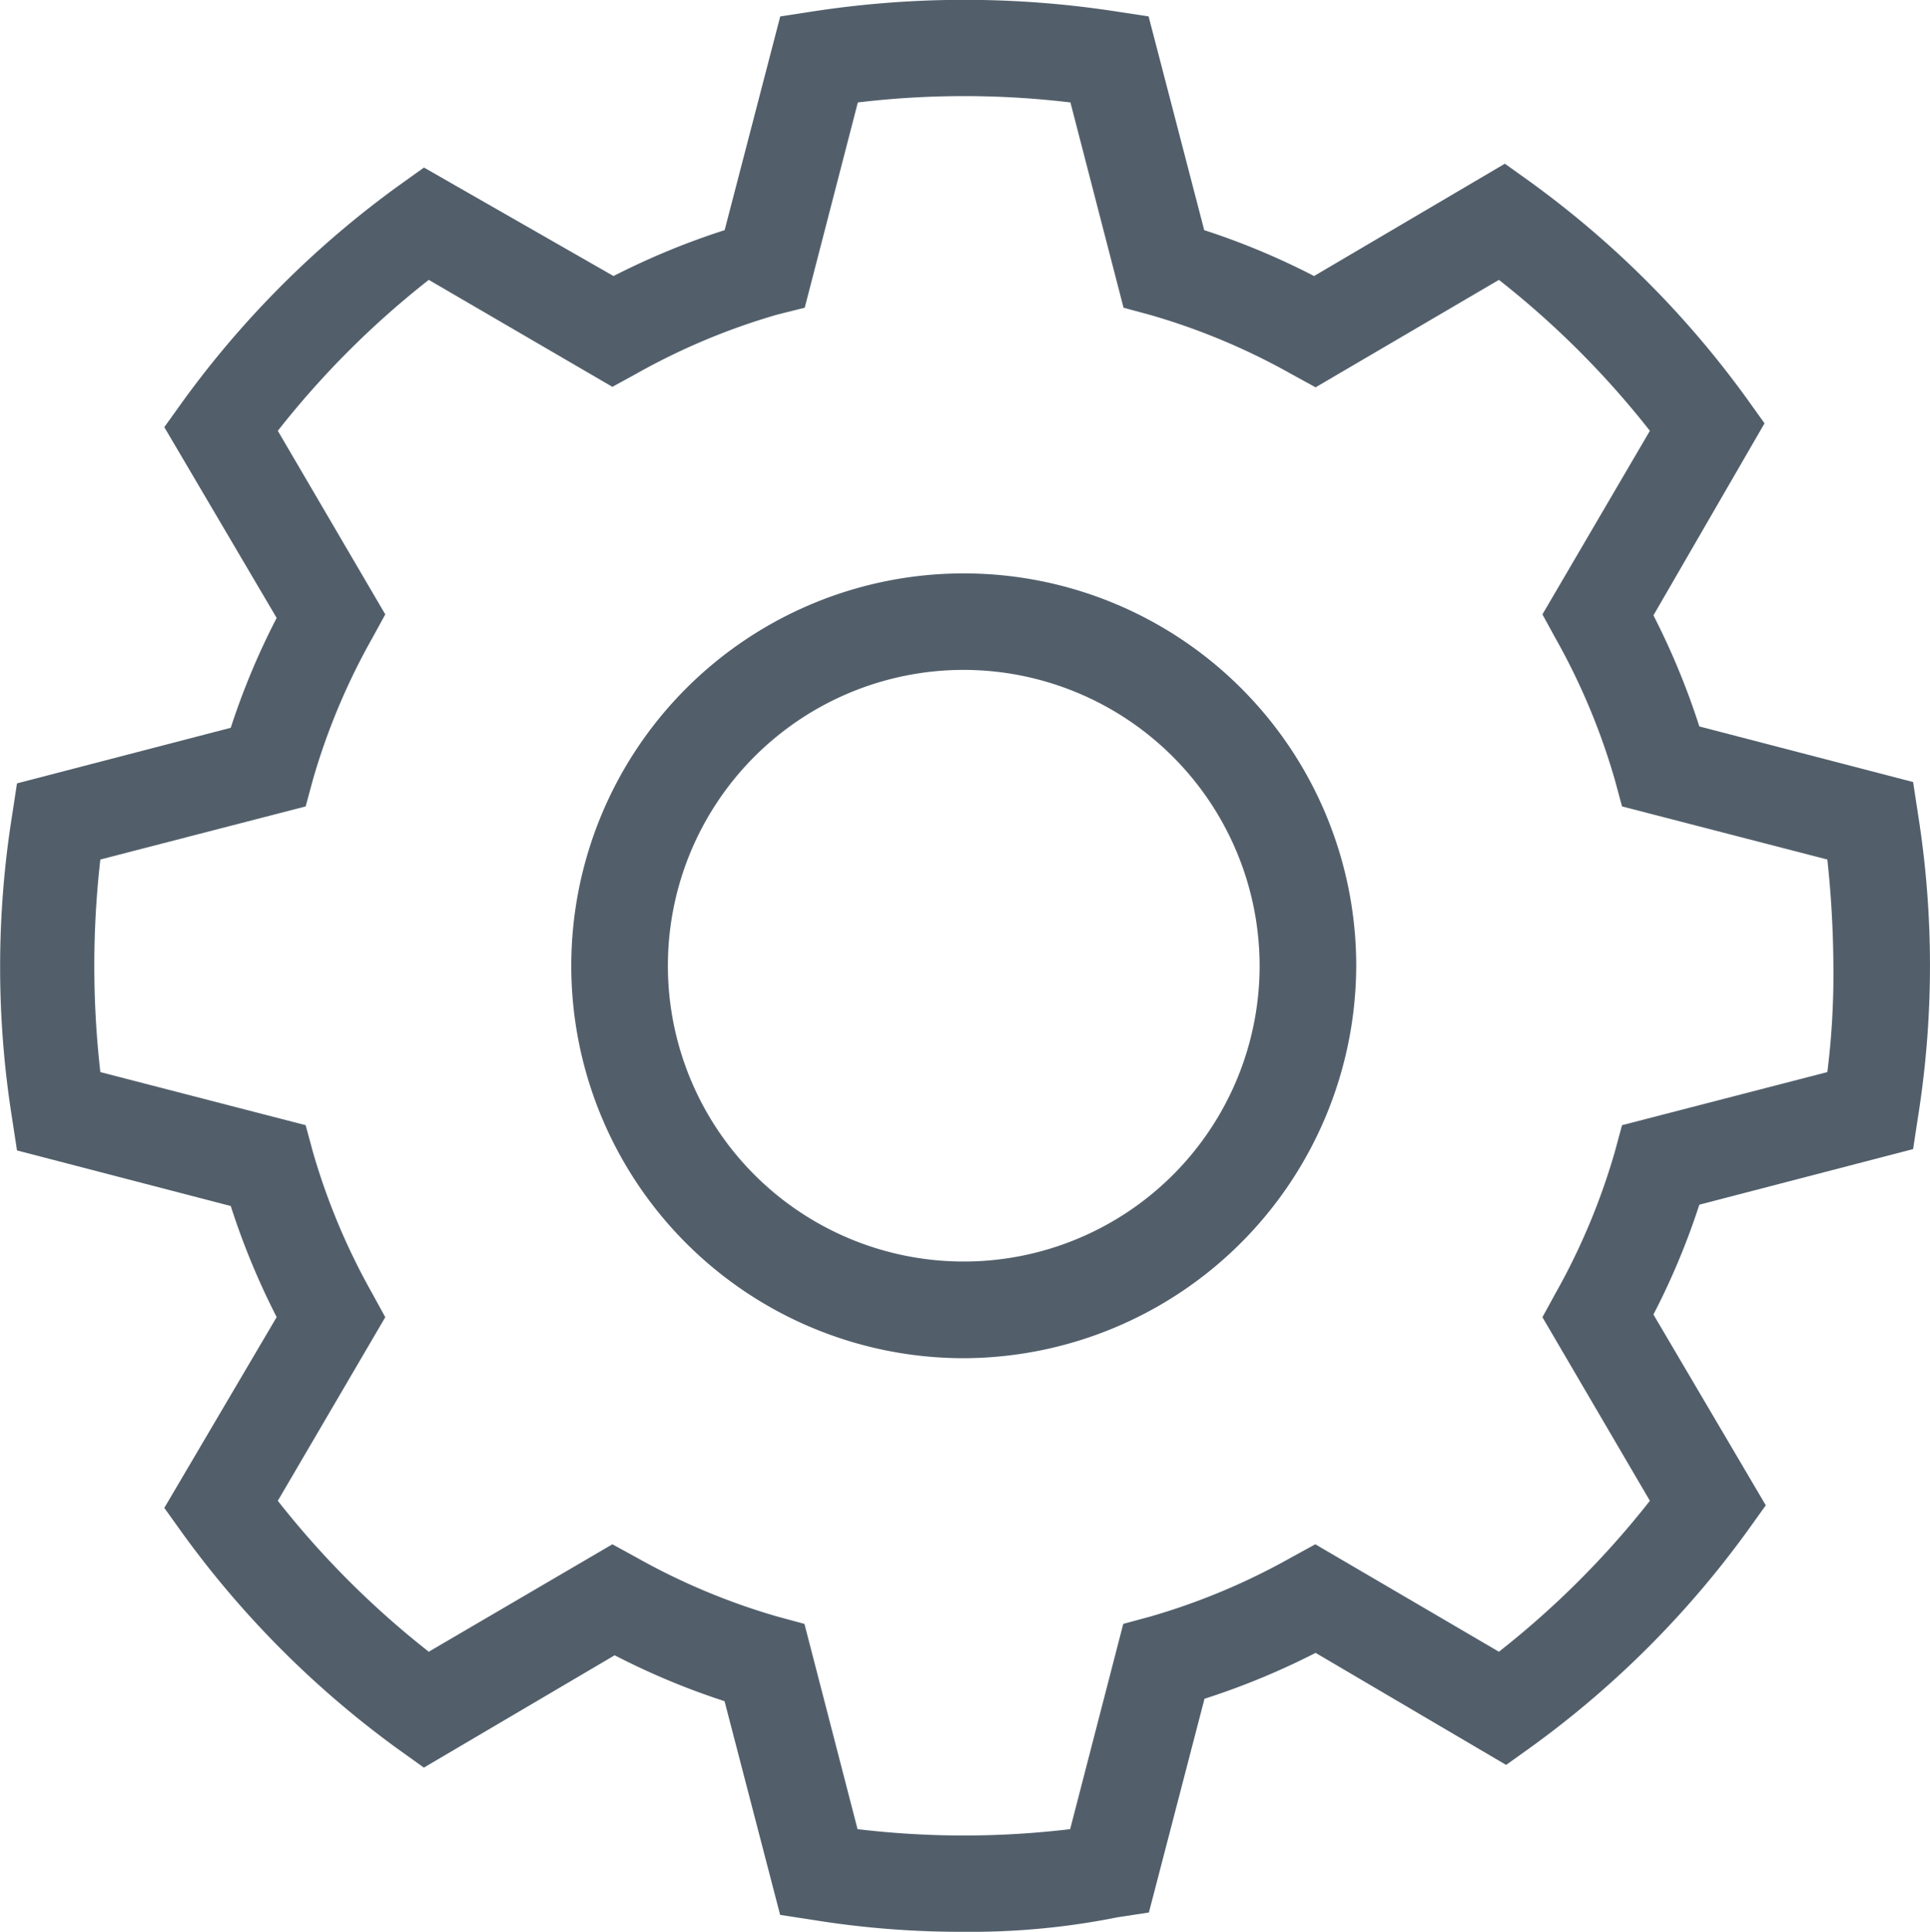 <svg xmlns="http://www.w3.org/2000/svg" width="20.098" height="20.12" viewBox="0 0 20.098 20.12"><defs><style>.a{fill:#525f6b;}</style></defs><g transform="translate(-16.2 -16.025)"><path class="a" d="M67.587,71.675a4.087,4.087,0,1,1,4.087-4.087A4.1,4.1,0,0,1,67.587,71.675Zm0-7.169a3.081,3.081,0,1,0,3.081,3.081A3.086,3.086,0,0,0,67.587,64.506Z" transform="translate(-41.351 -41.504)"/><path class="a" d="M26.236,36.145a9.615,9.615,0,0,1-1.585-.126l-.327-.05-.579-2.226a7.584,7.584,0,0,1-1.144-.478l-1.987,1.17-.264-.189A10.061,10.061,0,0,1,18.1,31.994l-.189-.264,1.17-1.987a7.726,7.726,0,0,1-.478-1.157l-2.226-.579-.05-.327a10.046,10.046,0,0,1,0-3.169l.05-.327,2.226-.579a7.584,7.584,0,0,1,.478-1.144l-1.17-1.987.189-.264a10.061,10.061,0,0,1,2.251-2.251l.264-.189L22.589,18.9a7.726,7.726,0,0,1,1.157-.478l.579-2.226.327-.05a10.382,10.382,0,0,1,3.182,0l.327.05.579,2.226a7.584,7.584,0,0,1,1.144.478l1.987-1.17.264.189a10.062,10.062,0,0,1,2.251,2.251l.189.264-1.157,2a7.727,7.727,0,0,1,.478,1.157l2.226.579.05.327a10.046,10.046,0,0,1,0,3.169l-.05.327-2.226.579a7.585,7.585,0,0,1-.478,1.144l1.17,1.987-.189.264a10.061,10.061,0,0,1-2.251,2.251l-.264.189L29.9,33.24a7.726,7.726,0,0,1-1.157.478l-.579,2.226-.327.05a7.715,7.715,0,0,1-1.6.151ZM25.13,35.076a9.309,9.309,0,0,0,2.214,0l.553-2.138.277-.075a6.874,6.874,0,0,0,1.471-.616l.252-.138,1.912,1.119a9.3,9.3,0,0,0,1.572-1.572l-1.119-1.912.138-.252a6.874,6.874,0,0,0,.616-1.471l.075-.277,2.138-.553a8.165,8.165,0,0,0,.063-1.107,10.881,10.881,0,0,0-.063-1.107l-2.138-.553-.075-.277a6.874,6.874,0,0,0-.616-1.471l-.138-.252,1.119-1.912a9.3,9.3,0,0,0-1.572-1.572L29.9,20.059l-.252-.138a6.874,6.874,0,0,0-1.471-.616l-.277-.075-.553-2.138a9.309,9.309,0,0,0-2.214,0l-.553,2.138L24.3,19.3a6.874,6.874,0,0,0-1.471.616l-.252.138L20.665,18.94a9.3,9.3,0,0,0-1.572,1.572l1.119,1.912-.138.252a6.874,6.874,0,0,0-.616,1.471l-.075.277-2.138.553a9.771,9.771,0,0,0,0,2.214l2.138.553.075.277a6.874,6.874,0,0,0,.616,1.471l.138.252-1.119,1.912a9.3,9.3,0,0,0,1.572,1.572l1.912-1.119.252.138a6.874,6.874,0,0,0,1.471.616l.277.075.553,2.138Z"/></g></svg>